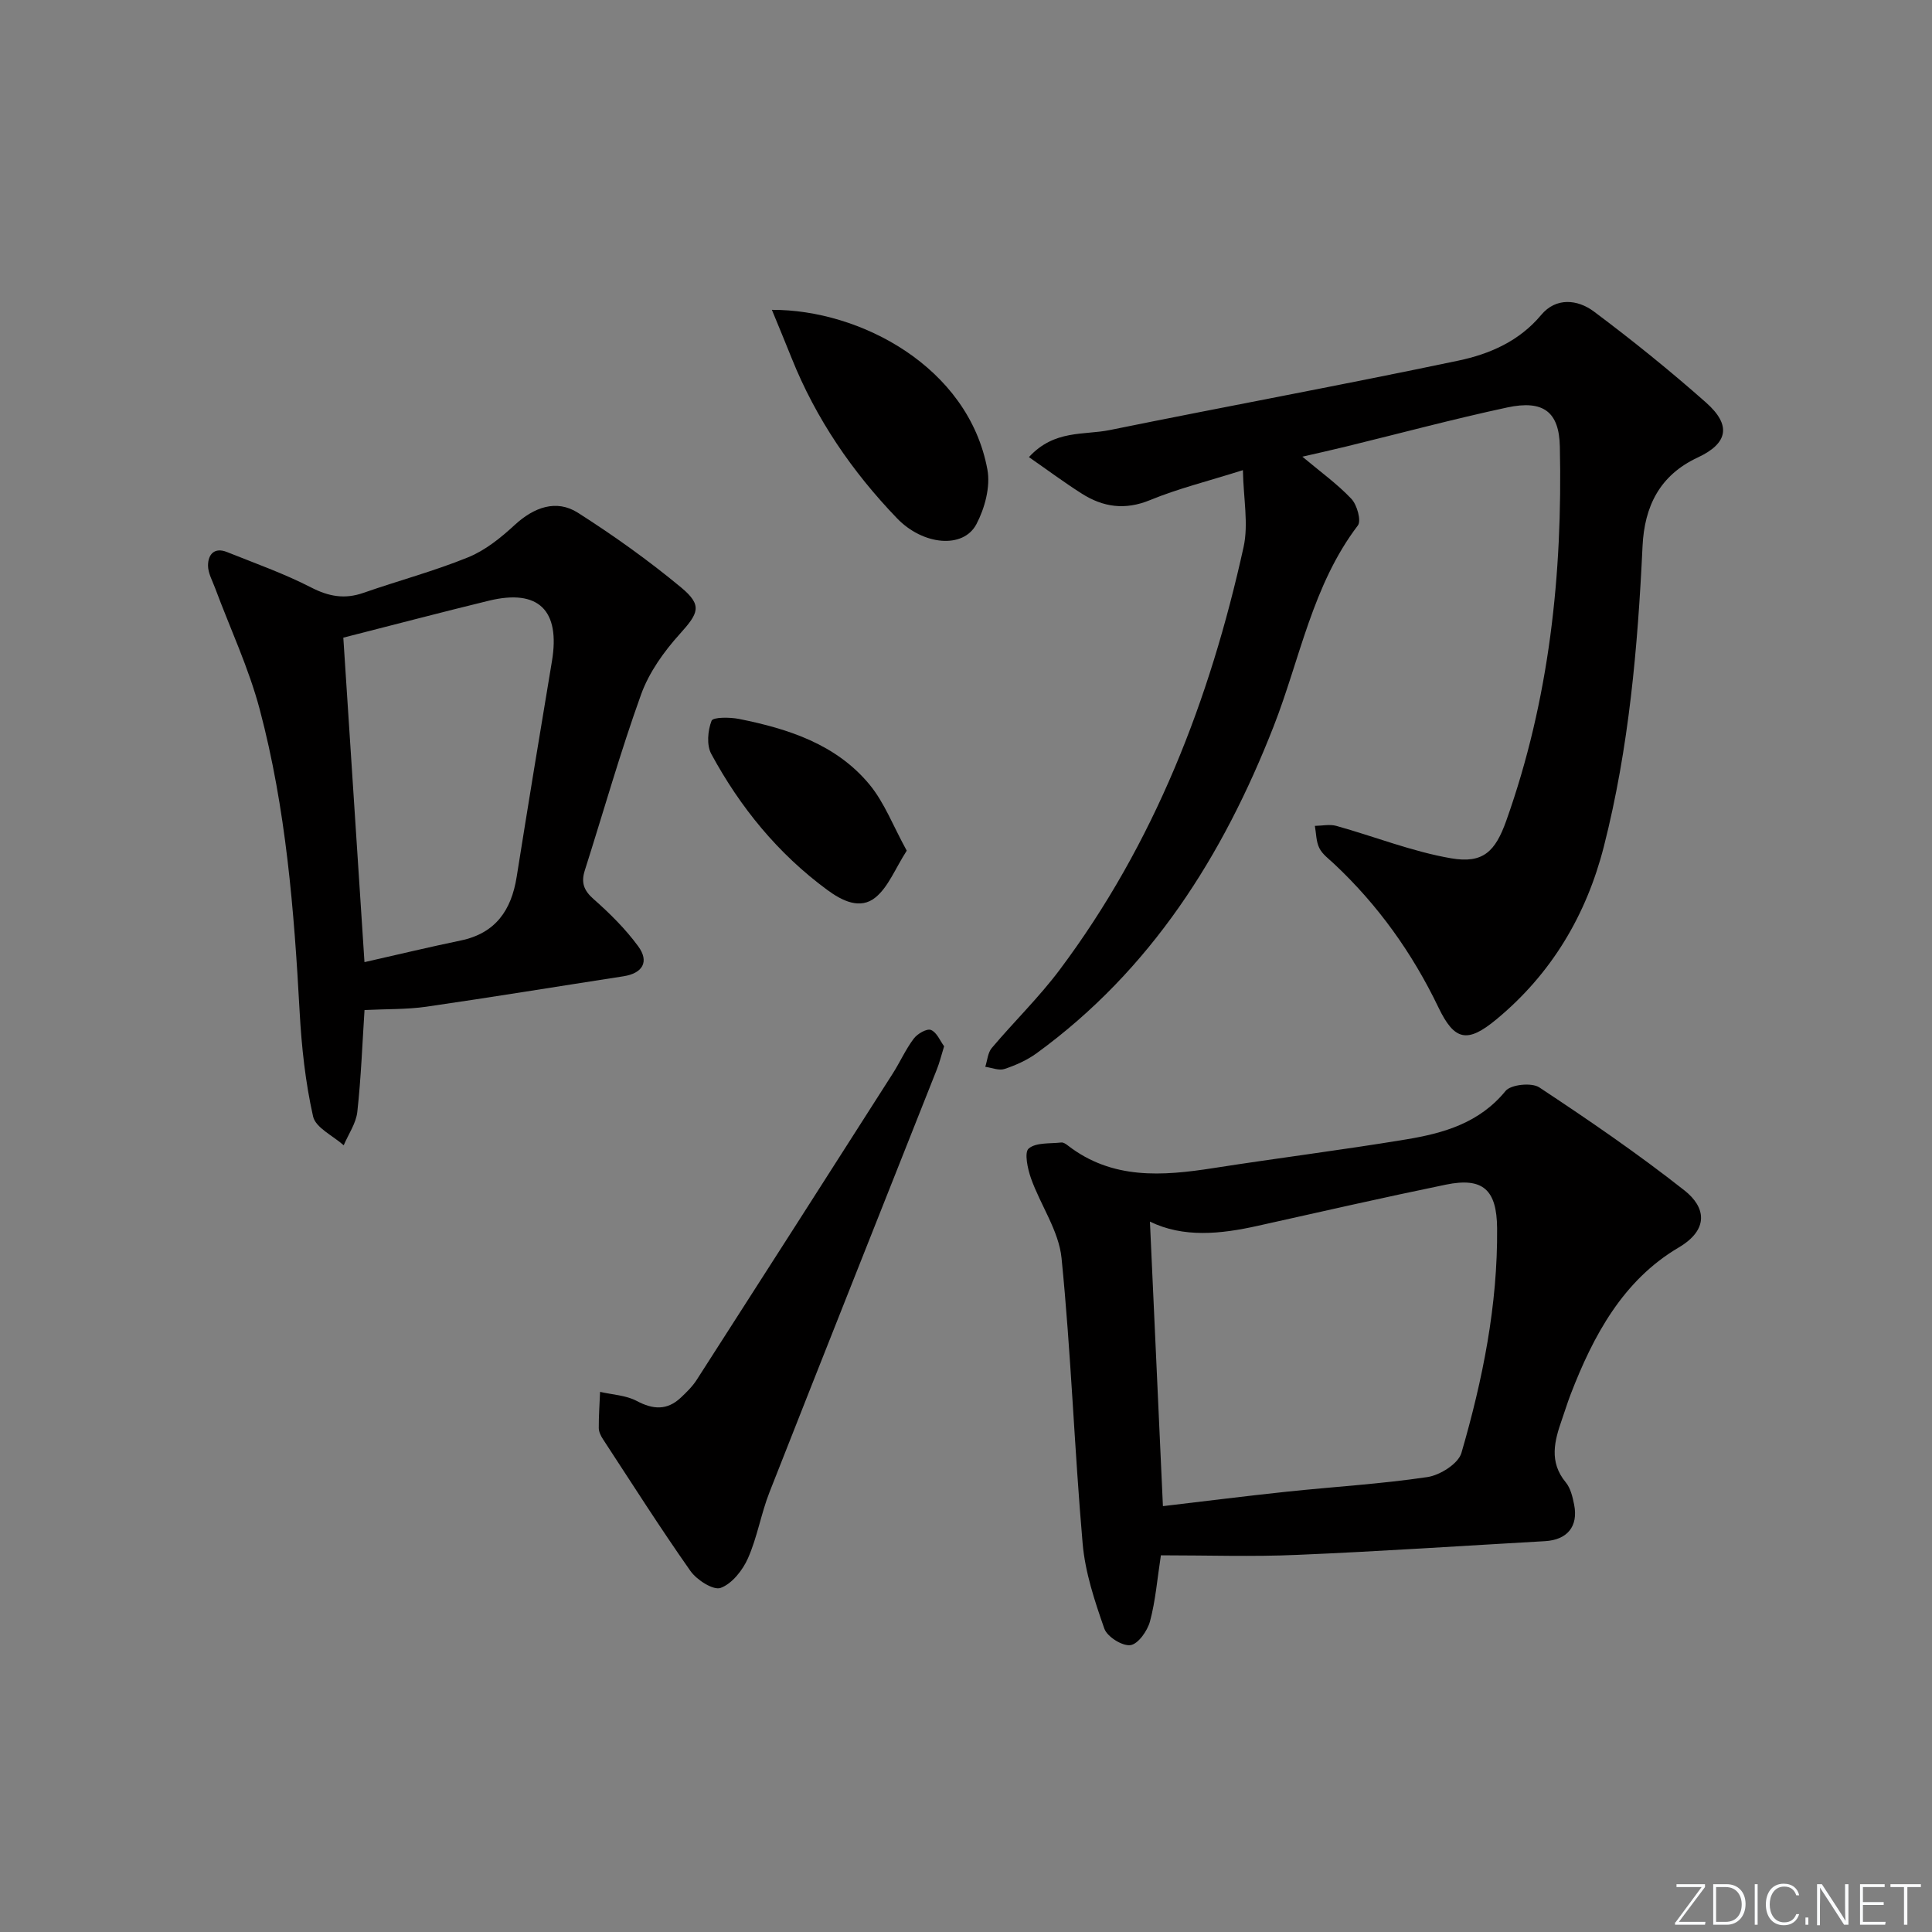 <svg enable-background="new 0 0 400 400" viewBox="0 0 400 400" xmlns="http://www.w3.org/2000/svg"><rect x="0" y="0" width="400" height="400" fill="#808080" stroke="none"/><g fill="#fafbfc"><path d="m346.9 398 5.4-7.3h-5.2v-.6h5.9v.6l-5.4 7.2h5.5l-.1.6h-6.2v-.5z"/><path d="m354.7 390.1h2.8c2.3 0 3.9 1.6 3.9 4.1s-1.6 4.3-3.9 4.3h-2.8zm.6 7.8h2c2.2 0 3.3-1.6 3.3-3.6 0-1.8-1-3.6-3.3-3.6h-2z"/><path d="m363.9 390.1v8.4h-.6v-8.4z"/><path d="m372.5 396.3c-.4 1.3-1.4 2.3-3.2 2.3-2.4 0-3.7-1.9-3.7-4.3 0-2.3 1.2-4.3 3.7-4.3 1.8 0 2.9 1 3.2 2.4h-.6c-.4-1.1-1.1-1.8-2.5-1.8-2.1 0-3 1.9-3 3.7s.9 3.7 3 3.7c1.4 0 2.1-.7 2.5-1.7z"/><path d="m373.8 398.5v-1.5h.6v1.5z"/><path d="m376.2 398.5v-8.4h1c1.3 2 4.4 6.7 4.9 7.6-.1-1.2-.1-2.4-.1-3.8v-3.8h.7v8.4h-.9c-1.2-1.9-4.4-6.8-5-7.7.1 1.1 0 2.3 0 3.9v3.9h-.6z"/><path d="m390 394.4h-4.3v3.5h4.7l-.1.6h-5.2v-8.4h5.1v.6h-4.5v3.1h4.3z"/><path d="m394.2 390.7h-2.8v-.6h6.3v.6h-2.8v7.8h-.7z"/></g><path d="m269.64 94.55c3.73 3.13 7.24 5.65 10.15 8.73 1.17 1.24 2.09 4.52 1.34 5.51-9.43 12.4-11.96 27.61-17.44 41.6-10.49 26.82-25.41 50.45-49.08 67.68-1.97 1.43-4.32 2.48-6.64 3.25-1.15.38-2.64-.26-3.98-.45.43-1.32.52-2.92 1.35-3.9 4.61-5.46 9.78-10.48 14.05-16.18 19.59-26.14 31.11-55.91 38.08-87.53 1.05-4.78-.03-10.03-.14-15.92-7.34 2.32-13.45 3.82-19.2 6.19-5.2 2.14-9.73 1.48-14.17-1.34-3.65-2.32-7.13-4.91-10.93-7.55 5.25-5.73 11.39-4.51 16.73-5.6 24.04-4.89 48.18-9.33 72.19-14.38 6.43-1.35 12.58-4 17.14-9.46 3.07-3.68 7.53-3.22 10.9-.71 7.98 5.97 15.76 12.25 23.22 18.85 5.31 4.7 4.56 8.46-1.73 11.39-7.88 3.67-11.02 10.13-11.41 18.37-.99 20.92-2.81 41.77-8 62.13-3.62 14.21-10.85 26.38-22.27 35.83-6.03 5-8.69 4.39-12-2.51-5.39-11.22-12.5-21.18-21.6-29.71-1.09-1.02-2.42-1.98-3.05-3.26-.67-1.35-.64-3.04-.92-4.59 1.49-.02 3.07-.38 4.44 0 7.93 2.21 15.69 5.32 23.76 6.71 6.65 1.15 9.16-1.43 11.42-7.76 8.93-25.08 11.68-51.05 11.1-77.49-.15-7.12-3.35-9.71-10.89-8.09-11.18 2.4-22.23 5.37-33.33 8.08-2.88.71-5.78 1.35-9.09 2.11z" fill="#010000"/><path d="m240.35 322.01c-.76 4.93-1.11 9.42-2.26 13.69-.53 1.96-2.46 4.7-4.05 4.91-1.69.22-4.81-1.74-5.4-3.42-2-5.71-3.97-11.64-4.49-17.61-1.72-19.69-2.4-39.47-4.37-59.12-.57-5.63-4.33-10.91-6.31-16.46-.71-1.99-1.44-5.41-.49-6.21 1.52-1.29 4.42-.98 6.75-1.25.42-.05.96.31 1.34.61 9.2 7.12 19.57 6.34 30.16 4.69 13.29-2.08 26.64-3.74 39.91-5.94 7.74-1.28 15.15-3.39 20.57-10.03 1.1-1.34 5.41-1.78 6.98-.74 10.26 6.78 20.44 13.75 30.09 21.36 4.32 3.41 5.16 8.03-1.24 11.8-11.5 6.78-17.66 18.21-22.35 30.38-.66 1.7-1.18 3.45-1.79 5.17-1.56 4.45-2.75 8.8.77 13.06 1 1.21 1.42 3.02 1.74 4.63.89 4.5-1.43 7.29-6.04 7.55-17.1.97-34.19 2.12-51.3 2.84-9.23.41-18.51.09-28.22.09zm.42-10.18c8.42-.99 16.97-2.07 25.54-2.98 9.74-1.03 19.55-1.6 29.23-3.04 2.61-.39 6.38-2.77 7.03-4.99 4.41-15.17 7.53-30.62 7.39-46.55-.07-7.92-2.9-10.59-10.62-9-13.01 2.68-25.96 5.63-38.92 8.52-7.74 1.73-15.41 2.51-22.34-.87.88 19.32 1.77 38.83 2.69 58.91z" fill="#010000"/><path d="m75.47 209.12c-.45 6.86-.71 13.99-1.49 21.06-.26 2.39-1.84 4.63-2.82 6.94-2.2-1.97-5.81-3.63-6.34-5.97-1.59-7.06-2.38-14.37-2.78-21.62-1.15-21.1-2.83-42.15-8.26-62.63-2.28-8.6-6.13-16.78-9.25-25.16-.57-1.53-1.46-3.1-1.46-4.65 0-2.34 1.35-3.84 3.94-2.79 5.84 2.34 11.81 4.45 17.39 7.32 3.67 1.89 6.96 2.48 10.83 1.13 7.21-2.52 14.62-4.49 21.68-7.36 3.55-1.44 6.78-4.05 9.64-6.69 4-3.69 8.64-5.38 13.1-2.54 7.4 4.72 14.61 9.86 21.36 15.46 4.5 3.74 3.61 5.33-.31 9.69-3.27 3.62-6.32 7.91-7.96 12.44-4.32 12-7.79 24.29-11.66 36.45-.8 2.5-.24 4.15 1.83 5.96 3.35 2.95 6.58 6.16 9.21 9.74 2.38 3.23.91 5.62-3.05 6.23-13.6 2.1-27.19 4.33-40.81 6.3-4.06.58-8.23.46-12.79.69zm-.01-9.92c7.07-1.6 13.48-3.14 19.93-4.48 7.22-1.5 10.48-6.27 11.58-13.17 2.37-14.89 4.81-29.77 7.3-44.64 1.77-10.56-2.77-15.05-13.07-12.54-9.93 2.42-19.82 5.03-30.12 7.65 1.42 21.73 2.86 43.85 4.38 67.18z" fill="#010000"/><path d="m195.47 216.62c-.61 1.98-.96 3.43-1.51 4.8-11.55 29.17-23.16 58.31-34.64 87.51-1.76 4.47-2.53 9.34-4.47 13.71-1.1 2.48-3.3 5.26-5.65 6.12-1.5.55-4.93-1.64-6.24-3.49-6.28-8.93-12.14-18.16-18.12-27.3-.44-.67-.86-1.52-.87-2.29-.02-2.5.17-5.01.27-7.51 2.55.59 5.35.7 7.58 1.88 3.39 1.8 6.29 1.98 9.12-.67 1.2-1.13 2.42-2.32 3.3-3.69 13.56-21.11 27.08-42.25 40.58-63.4 1.52-2.38 2.67-5.01 4.36-7.25.75-1.01 2.71-2.14 3.56-1.8 1.22.49 1.9 2.27 2.73 3.38z" fill="#010000"/><path d="m159.81 64.15c18.25-.08 40.69 11.8 44.62 33.06.66 3.56-.54 8.02-2.28 11.32-2.71 5.14-11.03 4.39-16.43-1.22-9.31-9.68-16.79-20.61-21.81-33.14-1.28-3.21-2.61-6.39-4.1-10.02z" fill="#010000"/><path d="m187.73 176.12c-2.42 3.78-3.8 7.48-6.44 9.66-3.2 2.64-6.99.7-10.03-1.54-10.19-7.5-18.02-17.1-24-28.15-.99-1.82-.73-4.83.06-6.86.3-.78 3.8-.76 5.7-.38 10.22 2.05 20.1 5.24 27 13.58 3.12 3.78 4.92 8.64 7.71 13.69z" fill="#010000"/></svg>